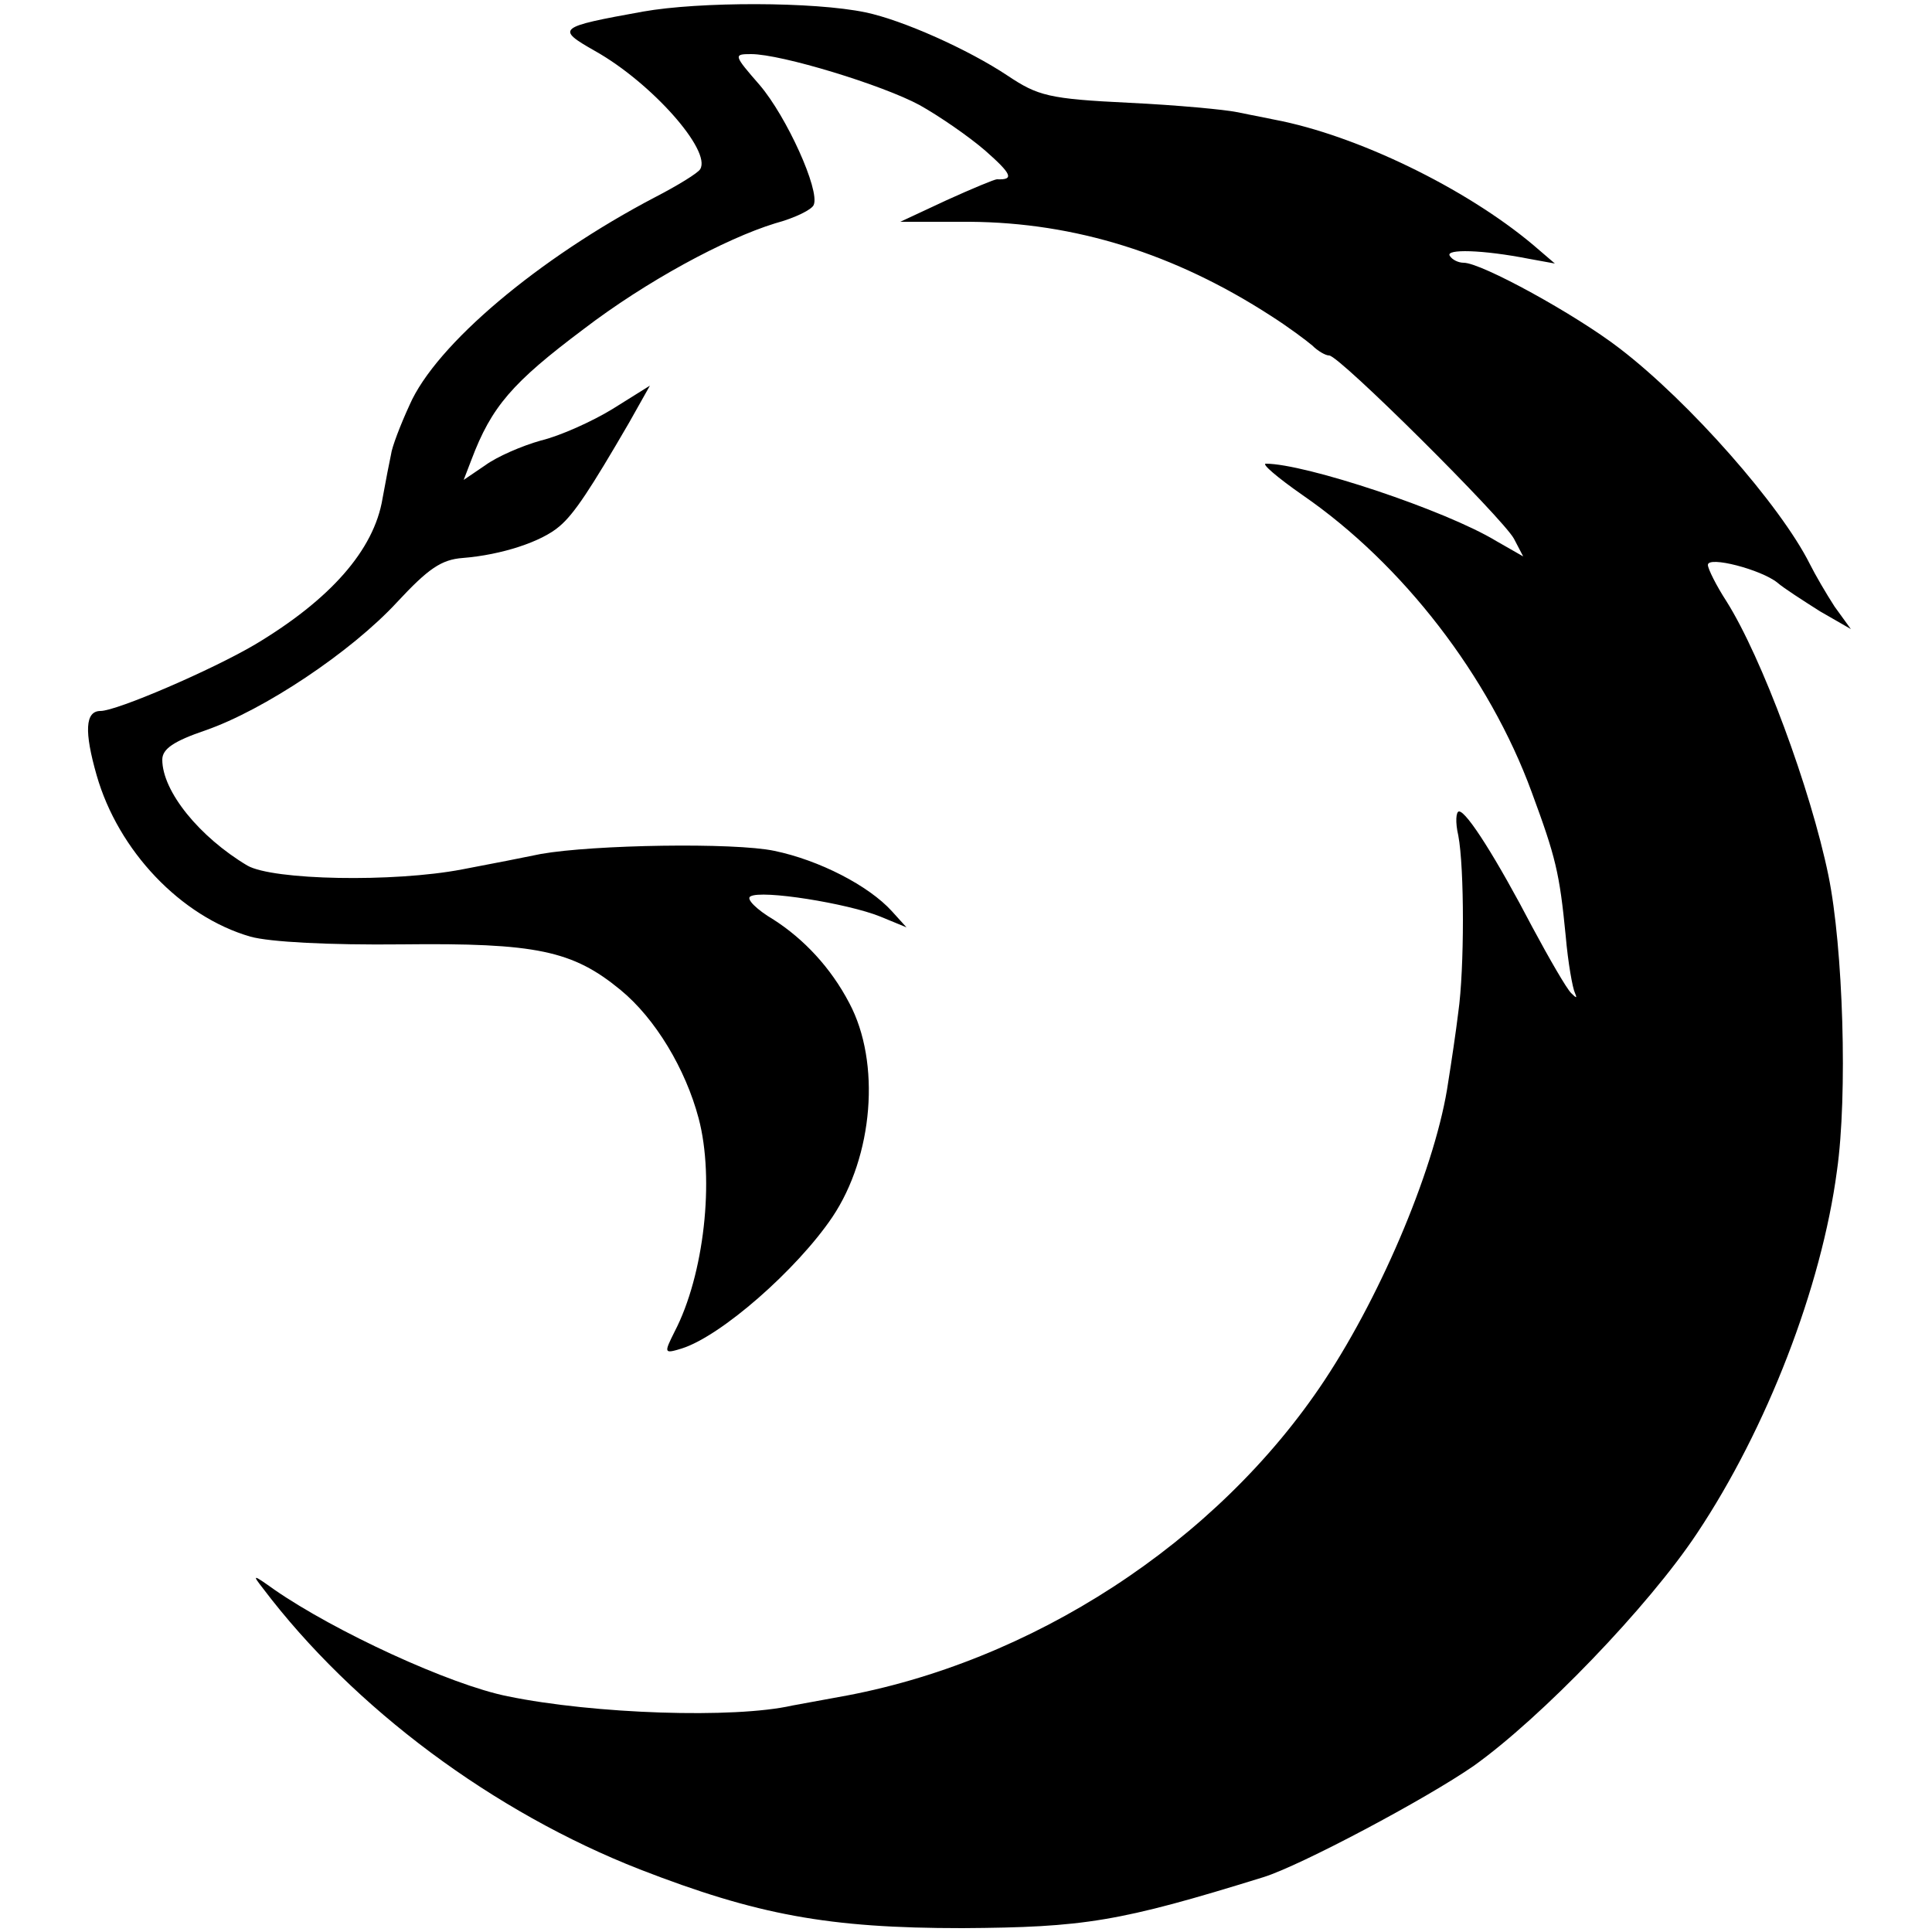 <?xml version="1.0" standalone="no"?>
<!DOCTYPE svg PUBLIC "-//W3C//DTD SVG 20010904//EN"
 "http://www.w3.org/TR/2001/REC-SVG-20010904/DTD/svg10.dtd">
<svg version="1.0" xmlns="http://www.w3.org/2000/svg"
 width="250pt" height="250pt" viewBox="0 0 250 250"
 preserveAspectRatio="xMidYMid meet">
<g transform="translate(0,250) scale(0.1,-0.1)"
fill="#000000" stroke="none">
<path d="M832 2485 c-111 -20 -113 -22 -62 -51 73 -41 151 -129 136 -153 -3
-5 -29 -21 -58 -36 -151 -79 -284 -191 -318 -269 -12 -26 -23 -55 -24 -64 -2
-9 -7 -35 -11 -57 -11 -67 -68 -131 -165 -189 -56 -33 -179 -86 -200 -86 -20
0 -21 -27 -5 -83 28 -98 109 -183 199 -209 25 -7 102 -11 196 -10 174 2 221
-8 283 -59 45 -37 84 -102 101 -166 21 -79 7 -203 -31 -276 -14 -28 -14 -29 9
-22 51 16 149 102 195 170 53 79 63 200 22 277 -24 46 -59 83 -98 108 -22 13
-36 27 -30 30 14 9 126 -9 168 -26 l34 -14 -19 21 c-30 33 -94 66 -152 78 -52
11 -234 8 -302 -4 -19 -4 -65 -13 -102 -20 -89 -17 -245 -14 -278 5 -62 37
-110 96 -110 137 0 14 15 24 56 38 75 26 188 101 248 166 40 43 57 55 85 57
50 4 102 21 125 41 19 16 40 48 90 134 l27 48 -48 -30 c-26 -16 -68 -35 -93
-41 -25 -7 -57 -21 -72 -32 l-28 -19 10 26 c26 69 53 100 145 169 81 62 183
117 248 137 26 7 48 18 50 24 8 19 -35 114 -70 155 -34 39 -34 40 -11 40 39 0
170 -40 218 -66 25 -14 63 -40 85 -59 34 -30 38 -38 15 -37 -3 0 -32 -12 -65
-27 l-60 -28 90 0 c136 -1 265 -41 390 -122 22 -14 46 -32 53 -38 7 -7 17 -13
22 -13 13 0 224 -210 239 -237 l12 -23 -35 20 c-66 40 -247 100 -298 100 -6 0
15 -18 48 -41 129 -89 241 -234 296 -384 31 -84 36 -104 44 -186 3 -35 9 -68
12 -74 3 -7 2 -7 -5 0 -6 6 -28 44 -50 85 -46 88 -85 150 -95 150 -4 0 -5 -14
-1 -31 8 -42 8 -173 0 -229 -3 -25 -9 -65 -13 -90 -15 -105 -84 -271 -160
-386 -139 -210 -380 -366 -629 -410 -22 -4 -49 -9 -60 -11 -75 -17 -256 -11
-368 12 -75 15 -224 84 -302 138 -28 20 -29 20 -15 2 118 -156 299 -290 488
-364 152 -59 244 -76 417 -76 158 1 203 8 390 66 48 15 210 101 272 144 87 62
226 206 289 301 90 135 161 318 181 469 14 98 8 289 -11 382 -23 112 -86 282
-132 355 -13 20 -24 42 -24 47 0 12 69 -6 90 -23 8 -7 33 -23 55 -37 l40 -23
-21 29 c-11 17 -25 41 -32 55 -38 76 -156 210 -246 279 -57 44 -179 111 -202
111 -7 0 -15 4 -18 9 -6 9 42 8 103 -4 l33 -6 -28 24 c-88 74 -229 142 -334
162 -14 3 -36 7 -50 10 -14 3 -76 9 -139 12 -104 5 -118 9 -157 35 -51 34
-136 72 -184 82 -67 14 -215 14 -288 1z"/>
</g>
</svg>
